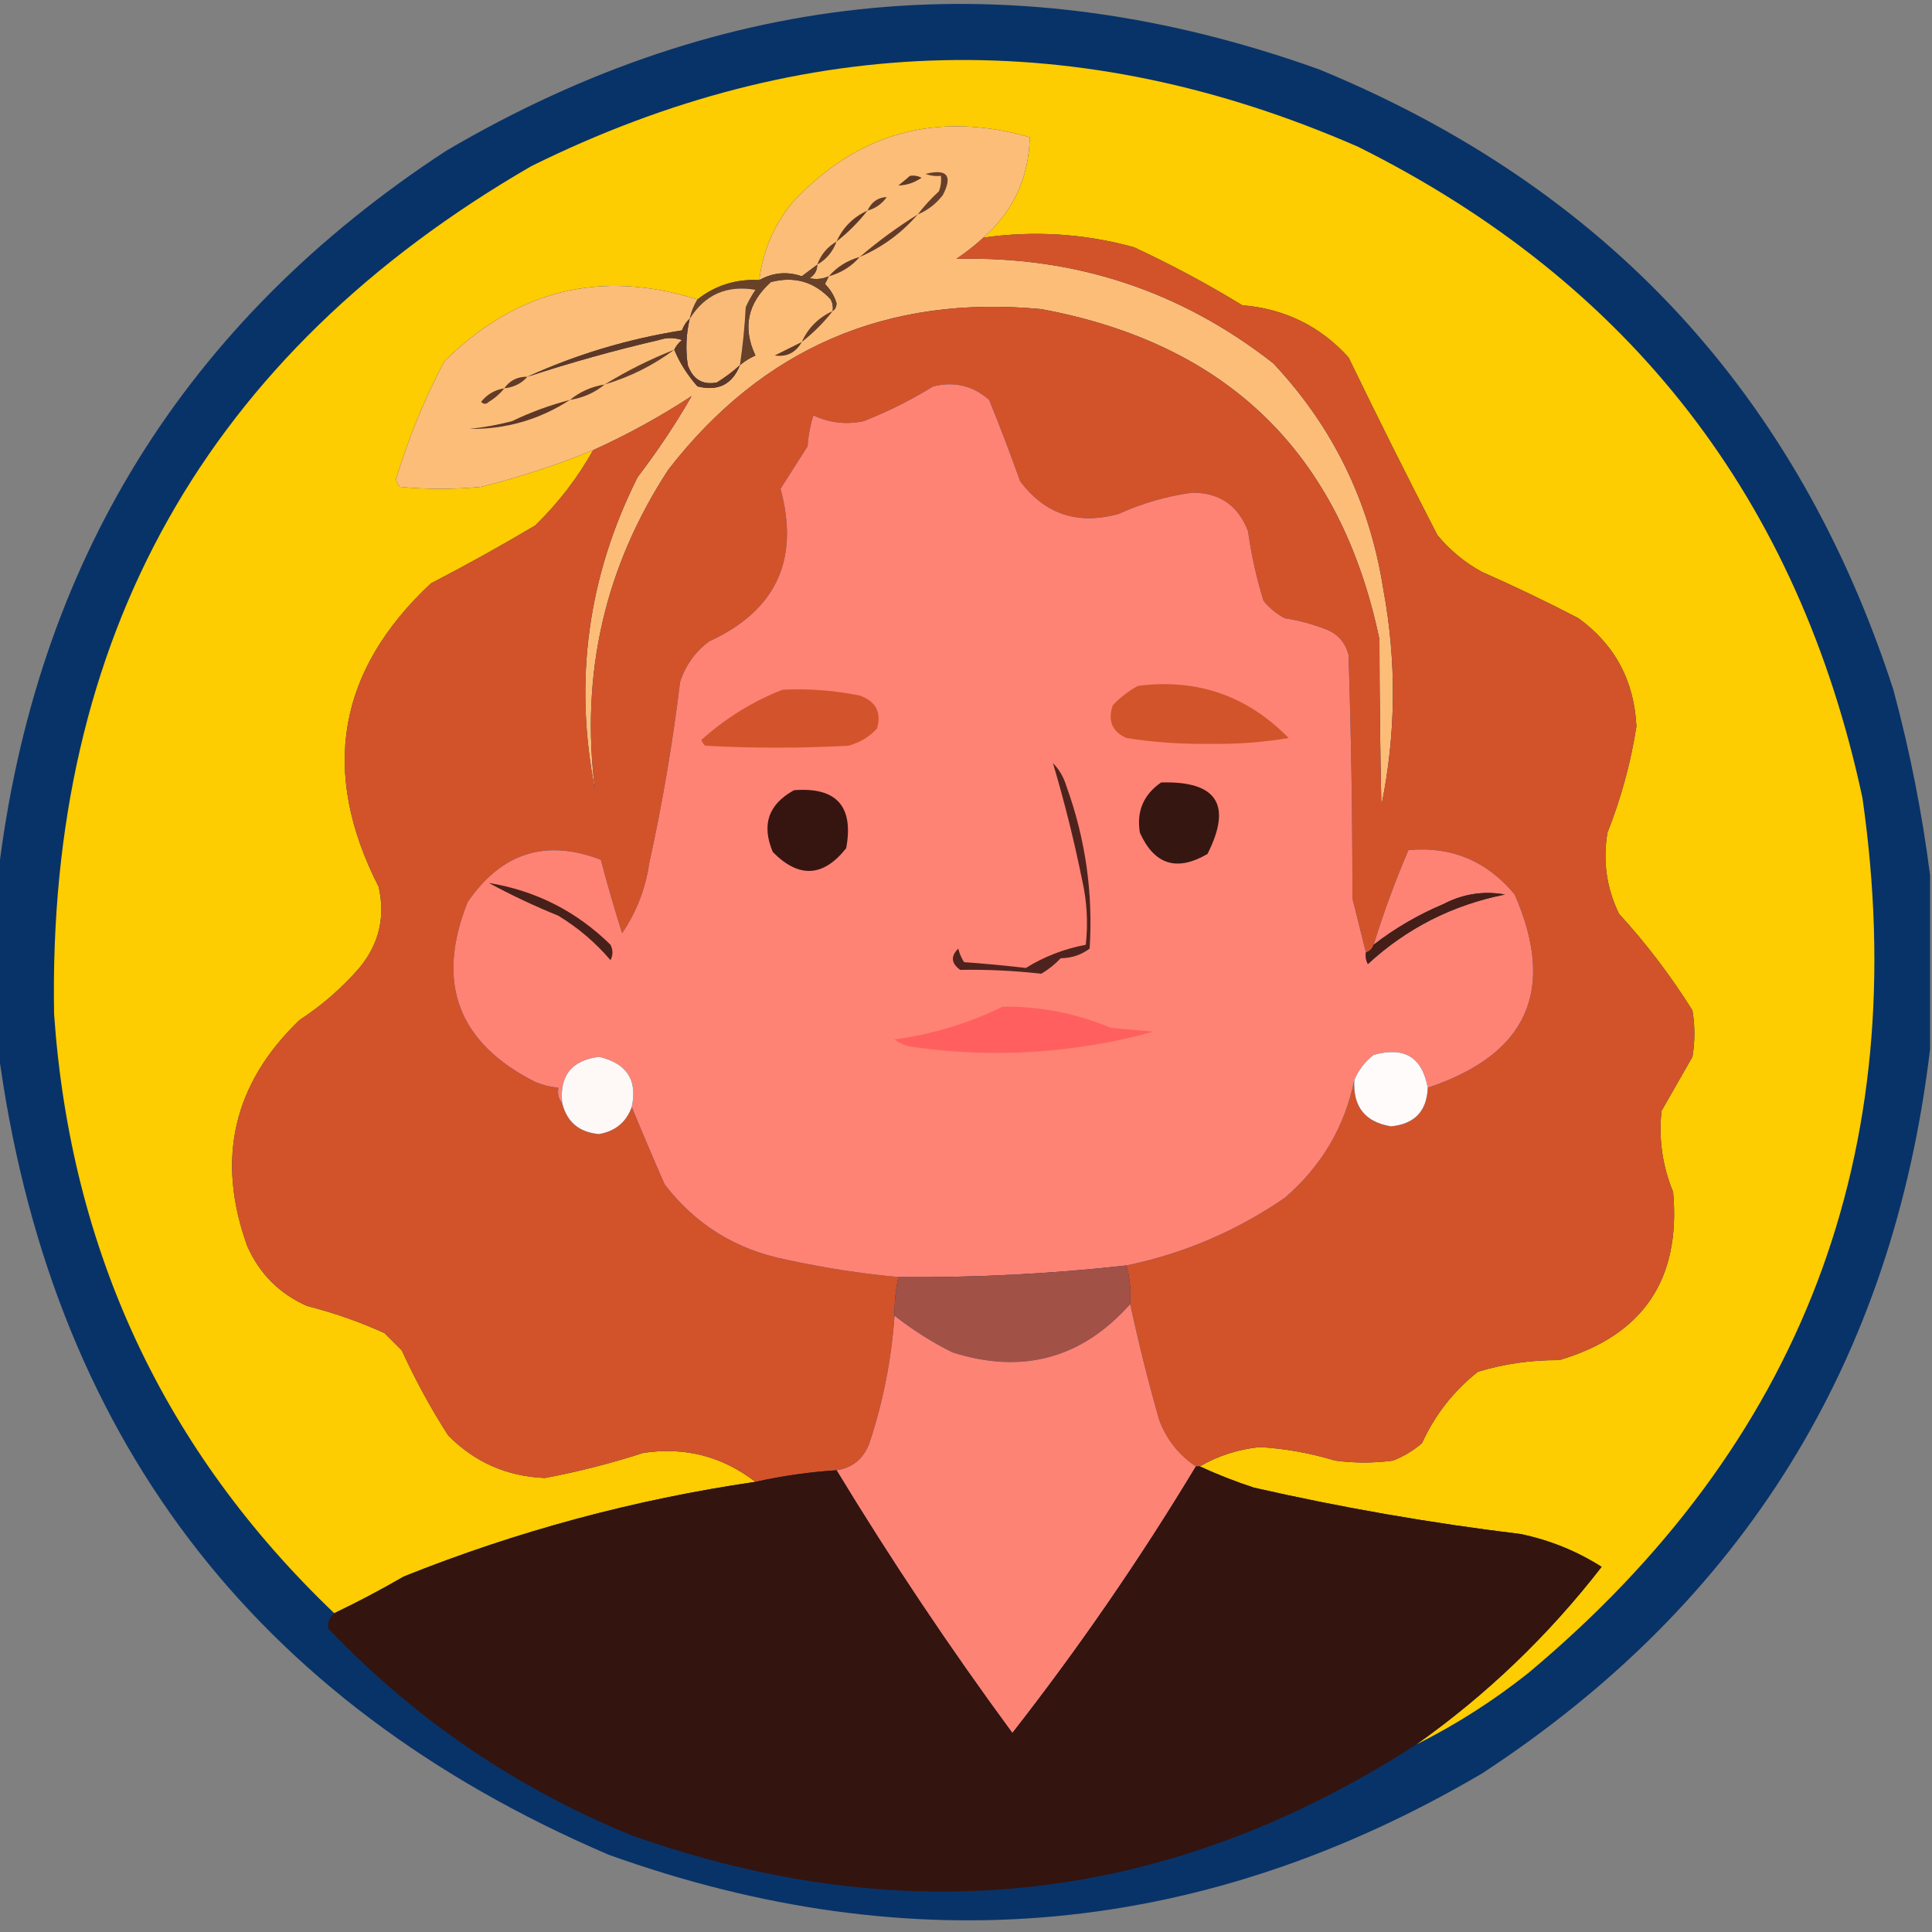 <?xml version="1.0" encoding="UTF-8"?>
<!DOCTYPE svg PUBLIC "-//W3C//DTD SVG 1.1//EN" "http://www.w3.org/Graphics/SVG/1.1/DTD/svg11.dtd">
<svg xmlns="http://www.w3.org/2000/svg" version="1.1" width="500px" height="500px" style="shape-rendering:geometricPrecision; text-rendering:geometricPrecision; image-rendering:optimizeQuality; fill-rule:evenodd; clip-rule:evenodd" xmlns:xlink="http://www.w3.org/1999/xlink">
<rect width="100%" height="100%" fill="#808080" stroke="none"/>
<g><path style="opacity:0.954" fill="#033067" d="M 499.5,226.5 C 499.5,241.5 499.5,256.5 499.5,271.5C 489.907,352.223 451.24,414.723 383.5,459C 311.522,501.255 236.189,508.255 157.5,480C 65.324,440.498 12.657,370.998 -0.5,271.5C -0.5,256.5 -0.5,241.5 -0.5,226.5C 9.092,145.779 47.759,83.279 115.5,39C 187.475,-3.255 262.808,-10.255 341.5,18C 415.725,48.612 465.225,102.112 490,178.5C 494.285,194.424 497.452,210.424 499.5,226.5 Z"/></g>
<g><path style="opacity:1" fill="#fdcc01" d="M 366.5,451.5 C 384.708,438.629 400.708,423.296 414.5,405.5C 408.043,401.401 401.043,398.568 393.5,397C 370.289,394.187 347.289,390.187 324.5,385C 319.67,383.412 315.004,381.579 310.5,379.5C 315.221,376.76 320.388,375.094 326,374.5C 332.648,374.893 339.148,376.06 345.5,378C 350.5,378.667 355.5,378.667 360.5,378C 363.242,376.93 365.742,375.43 368,373.5C 371.369,366.137 376.202,359.971 382.5,355C 389.321,352.943 396.321,351.943 403.5,352C 425.2,345.621 435.034,331.121 433,308.5C 430.223,301.732 429.223,294.732 430,287.5C 432.667,282.833 435.333,278.167 438,273.5C 438.667,269.5 438.667,265.5 438,261.5C 432.434,252.599 426.101,244.265 419,236.5C 415.769,229.85 414.769,222.85 416,215.5C 419.533,206.573 422.033,197.407 423.5,188C 422.94,176.21 417.94,166.877 408.5,160C 400.319,155.743 391.986,151.743 383.5,148C 379.084,145.588 375.251,142.422 372,138.5C 364.148,123.289 356.481,107.956 349,92.5C 341.665,84.416 332.499,79.916 321.5,79C 312.453,73.476 303.12,68.476 293.5,64C 280.679,60.464 267.679,59.631 254.5,61.5C 262.274,54.616 266.274,45.949 266.5,35.5C 242.38,28.651 221.88,34.318 205,52.5C 200.245,58.344 197.411,65.011 196.5,72.5C 190.499,72.168 185.166,73.834 180.5,77.5C 155.576,69.656 133.742,74.989 115,93.5C 109.865,103.23 105.698,113.397 102.5,124C 102.645,124.772 102.978,125.439 103.5,126C 110.5,126.667 117.5,126.667 124.5,126C 134.424,123.525 144.091,120.358 153.5,116.5C 149.481,123.694 144.481,130.194 138.5,136C 129.629,141.268 120.629,146.268 111.5,151C 87.321,173.603 82.821,199.769 98,229.5C 99.767,237.352 98.1,244.352 93,250.5C 88.425,255.746 83.258,260.246 77.5,264C 60.357,280.492 55.857,299.992 64,322.5C 67.167,329.667 72.333,334.833 79.5,338C 86.382,339.738 93.048,342.072 99.5,345C 101,346.5 102.5,348 104,349.5C 107.492,357.153 111.492,364.487 116,371.5C 122.866,378.432 131.2,382.098 141,382.5C 149.606,380.89 158.106,378.723 166.5,376C 177.274,374.397 186.941,376.897 195.5,383.5C 164.193,388.077 133.86,396.243 104.5,408C 98.591,411.426 92.591,414.592 86.5,417.5C 42.473,375.431 18.306,323.765 14,262.5C 12.232,164.842 53.399,91.675 137.5,43C 208.01,8.119 279.343,6.452 351.5,38C 421.992,73.17 465.492,129.337 482,206.5C 495.148,298.319 466.315,373.819 395.5,433C 386.454,440.187 376.788,446.353 366.5,451.5 Z"/></g>
<g><path style="opacity:1" fill="#fcbd79" d="M 254.5,61.5 C 252.353,63.469 250.02,65.303 247.5,67C 278.157,66.219 305.491,75.219 329.5,94C 344.983,110.468 354.483,129.968 358,152.5C 361.474,171.208 361.307,189.874 357.5,208.5C 357.185,194.186 357.018,179.852 357,165.5C 346.97,117.471 317.804,88.971 269.5,80C 229.588,76.215 197.421,90.048 173,121.5C 156.512,146.717 150.179,174.383 154,204.5C 148.431,176.245 152.098,149.245 165,123.5C 170.231,116.654 174.898,109.654 179,102.5C 170.874,107.814 162.374,112.48 153.5,116.5C 144.091,120.358 134.424,123.525 124.5,126C 117.5,126.667 110.5,126.667 103.5,126C 102.978,125.439 102.645,124.772 102.5,124C 105.698,113.397 109.865,103.23 115,93.5C 133.742,74.989 155.576,69.656 180.5,77.5C 179.559,79.049 178.893,80.716 178.5,82.5C 177.609,83.261 176.942,84.261 176.5,85.5C 162.508,87.723 149.175,91.723 136.5,97.5C 147.67,93.833 159.004,90.667 170.5,88C 172.5,87.333 174.5,87.333 176.5,88C 175.619,88.708 174.953,89.542 174.5,90.5C 175.869,93.847 177.869,97.013 180.5,100C 185.85,101.325 189.517,99.492 191.5,94.5C 192.683,93.496 194.016,92.662 195.5,92C 192.124,84.793 193.457,78.46 199.5,73C 205.606,71.413 210.772,72.913 215,77.5C 215.483,78.448 215.649,79.448 215.5,80.5C 216.124,80.083 216.457,79.416 216.5,78.5C 215.935,76.595 214.935,74.928 213.5,73.5C 213.863,72.817 214.196,72.15 214.5,71.5C 212.863,72.218 211.197,72.385 209.5,72C 210.823,71.184 211.489,70.017 211.5,68.5C 210.185,69.476 208.852,70.476 207.5,71.5C 203.695,70.189 200.028,70.522 196.5,72.5C 197.411,65.011 200.245,58.344 205,52.5C 221.88,34.318 242.38,28.651 266.5,35.5C 266.274,45.949 262.274,54.616 254.5,61.5 Z"/></g>
<g><path style="opacity:1" fill="#5d3825" d="M 235.5,45.5 C 236.552,45.35 237.552,45.517 238.5,46C 236.598,47.301 234.598,47.968 232.5,48C 233.571,47.148 234.571,46.315 235.5,45.5 Z"/></g>
<g><path style="opacity:1" fill="#643d29" d="M 224.5,54.5 C 225.562,52.243 227.228,51.077 229.5,51C 228.211,52.802 226.544,53.969 224.5,54.5 Z"/></g>
<g><path style="opacity:1" fill="#663f2a" d="M 237.5,55.5 C 239.127,53.37 240.96,51.37 243,49.5C 243.49,48.207 243.657,46.873 243.5,45.5C 242.127,45.657 240.793,45.49 239.5,45C 245.12,43.614 246.62,45.448 244,50.5C 242.223,52.79 240.056,54.457 237.5,55.5 Z"/></g>
<g><path style="opacity:1" fill="#5c3725" d="M 224.5,54.5 C 222.167,57.5 219.5,60.167 216.5,62.5C 218.167,58.833 220.833,56.167 224.5,54.5 Z"/></g>
<g><path style="opacity:1" fill="#623b28" d="M 237.5,55.5 C 233.348,60.318 228.348,63.985 222.5,66.5C 227.214,62.454 232.214,58.788 237.5,55.5 Z"/></g>
<g><path style="opacity:1" fill="#d2532a" d="M 310.5,379.5 C 310.167,379.5 309.833,379.5 309.5,379.5C 305.086,376.576 301.92,372.576 300,367.5C 297.14,357.452 294.64,347.452 292.5,337.5C 292.747,334.061 292.414,330.728 291.5,327.5C 306.292,324.441 319.958,318.608 332.5,310C 342.006,301.809 348.006,291.642 350.5,279.5C 350.105,286.397 353.272,290.397 360,291.5C 366.108,290.893 369.275,287.56 369.5,281.5C 395.294,272.919 402.794,256.253 392,231.5C 384.809,222.818 375.642,218.985 364.5,220C 361.072,228.02 358.072,236.187 355.5,244.5C 355.167,245.5 354.5,246.167 353.5,246.5C 352.338,241.852 351.171,237.186 350,232.5C 350.026,211.538 349.692,190.538 349,169.5C 348.214,166.417 346.381,164.251 343.5,163C 339.943,161.592 336.276,160.592 332.5,160C 330.376,158.878 328.543,157.378 327,155.5C 325.18,149.616 323.847,143.616 323,137.5C 320.463,130.816 315.63,127.483 308.5,127.5C 301.916,128.416 295.583,130.249 289.5,133C 278.893,135.929 270.393,133.096 264,124.5C 261.486,117.449 258.82,110.449 256,103.5C 251.827,99.809 246.993,98.642 241.5,100C 235.779,103.527 229.779,106.527 223.5,109C 218.97,109.947 214.636,109.447 210.5,107.5C 209.682,110.107 209.182,112.774 209,115.5C 206.667,119.167 204.333,122.833 202,126.5C 206.979,144.901 200.812,158.068 183.5,166C 179.896,168.708 177.396,172.208 176,176.5C 174.086,192.316 171.42,207.983 168,223.5C 167.036,230.063 164.703,236.063 161,241.5C 159.012,235.217 157.179,228.884 155.5,222.5C 141.237,217.029 129.737,220.696 121,233.5C 112.696,254.383 118.529,269.883 138.5,280C 140.436,280.813 142.436,281.313 144.5,281.5C 144.232,283.099 144.566,284.432 145.5,285.5C 146.707,290.37 149.874,293.037 155,293.5C 159.215,292.78 162.049,290.447 163.5,286.5C 166.2,293.061 169.033,299.728 172,306.5C 179.986,316.917 190.486,323.417 203.5,326C 213.224,328.118 222.891,329.618 232.5,330.5C 231.793,333.786 231.46,337.119 231.5,340.5C 230.716,351.776 228.549,362.776 225,373.5C 223.448,377.565 220.615,379.898 216.5,380.5C 209.411,380.959 202.411,381.959 195.5,383.5C 186.941,376.897 177.274,374.397 166.5,376C 158.106,378.723 149.606,380.89 141,382.5C 131.2,382.098 122.866,378.432 116,371.5C 111.492,364.487 107.492,357.153 104,349.5C 102.5,348 101,346.5 99.5,345C 93.048,342.072 86.382,339.738 79.5,338C 72.333,334.833 67.167,329.667 64,322.5C 55.857,299.992 60.357,280.492 77.5,264C 83.258,260.246 88.425,255.746 93,250.5C 98.1,244.352 99.767,237.352 98,229.5C 82.821,199.769 87.321,173.603 111.5,151C 120.629,146.268 129.629,141.268 138.5,136C 144.481,130.194 149.481,123.694 153.5,116.5C 162.374,112.48 170.874,107.814 179,102.5C 174.898,109.654 170.231,116.654 165,123.5C 152.098,149.245 148.431,176.245 154,204.5C 150.179,174.383 156.512,146.717 173,121.5C 197.421,90.048 229.588,76.215 269.5,80C 317.804,88.971 346.97,117.471 357,165.5C 357.018,179.852 357.185,194.186 357.5,208.5C 361.307,189.874 361.474,171.208 358,152.5C 354.483,129.968 344.983,110.468 329.5,94C 305.491,75.219 278.157,66.219 247.5,67C 250.02,65.303 252.353,63.469 254.5,61.5C 267.679,59.631 280.679,60.464 293.5,64C 303.12,68.476 312.453,73.476 321.5,79C 332.499,79.916 341.665,84.416 349,92.5C 356.481,107.956 364.148,123.289 372,138.5C 375.251,142.422 379.084,145.588 383.5,148C 391.986,151.743 400.319,155.743 408.5,160C 417.94,166.877 422.94,176.21 423.5,188C 422.033,197.407 419.533,206.573 416,215.5C 414.769,222.85 415.769,229.85 419,236.5C 426.101,244.265 432.434,252.599 438,261.5C 438.667,265.5 438.667,269.5 438,273.5C 435.333,278.167 432.667,282.833 430,287.5C 429.223,294.732 430.223,301.732 433,308.5C 435.034,331.121 425.2,345.621 403.5,352C 396.321,351.943 389.321,352.943 382.5,355C 376.202,359.971 371.369,366.137 368,373.5C 365.742,375.43 363.242,376.93 360.5,378C 355.5,378.667 350.5,378.667 345.5,378C 339.148,376.06 332.648,374.893 326,374.5C 320.388,375.094 315.221,376.76 310.5,379.5 Z"/></g>
<g><path style="opacity:1" fill="#643d29" d="M 216.5,62.5 C 215.581,65.089 213.914,67.089 211.5,68.5C 212.419,65.911 214.086,63.911 216.5,62.5 Z"/></g>
<g><path style="opacity:1" fill="#603a27" d="M 222.5,66.5 C 220.371,68.95 217.704,70.617 214.5,71.5C 216.629,69.05 219.296,67.383 222.5,66.5 Z"/></g>
<g><path style="opacity:1" fill="#684128" d="M 211.5,68.5 C 211.489,70.017 210.823,71.184 209.5,72C 211.197,72.385 212.863,72.218 214.5,71.5C 214.196,72.15 213.863,72.817 213.5,73.5C 214.935,74.928 215.935,76.595 216.5,78.5C 216.457,79.416 216.124,80.083 215.5,80.5C 215.649,79.448 215.483,78.448 215,77.5C 210.772,72.913 205.606,71.413 199.5,73C 193.457,78.46 192.124,84.793 195.5,92C 194.016,92.662 192.683,93.496 191.5,94.5C 192.228,89.549 192.728,84.549 193,79.5C 193.707,77.919 194.54,76.419 195.5,75C 188.089,73.742 182.422,76.242 178.5,82.5C 178.893,80.716 179.559,79.049 180.5,77.5C 185.166,73.834 190.499,72.168 196.5,72.5C 200.028,70.522 203.695,70.189 207.5,71.5C 208.852,70.476 210.185,69.476 211.5,68.5 Z"/></g>
<g><path style="opacity:1" fill="#fabb79" d="M 191.5,94.5 C 189.66,96.168 187.66,97.668 185.5,99C 181.82,99.682 179.32,98.182 178,94.5C 177.393,90.463 177.56,86.463 178.5,82.5C 182.422,76.242 188.089,73.742 195.5,75C 194.54,76.419 193.707,77.919 193,79.5C 192.728,84.549 192.228,89.549 191.5,94.5 Z"/></g>
<g><path style="opacity:1" fill="#643d29" d="M 215.5,80.5 C 213.215,83.452 210.548,86.118 207.5,88.5C 209.145,84.855 211.812,82.188 215.5,80.5 Z"/></g>
<g><path style="opacity:1" fill="#603927" d="M 207.5,88.5 C 205.948,91.276 203.614,92.443 200.5,92C 202.886,90.807 205.22,89.64 207.5,88.5 Z"/></g>
<g><path style="opacity:1" fill="#643d29" d="M 174.5,90.5 C 169.086,94.54 163.086,97.54 156.5,99.5C 162.182,95.992 168.182,92.992 174.5,90.5 Z"/></g>
<g><path style="opacity:1" fill="#5e3826" d="M 178.5,82.5 C 177.56,86.463 177.393,90.463 178,94.5C 179.32,98.182 181.82,99.682 185.5,99C 187.66,97.668 189.66,96.168 191.5,94.5C 189.517,99.492 185.85,101.325 180.5,100C 177.869,97.013 175.869,93.847 174.5,90.5C 174.953,89.542 175.619,88.708 176.5,88C 174.5,87.333 172.5,87.333 170.5,88C 159.004,90.667 147.67,93.833 136.5,97.5C 149.175,91.723 162.508,87.723 176.5,85.5C 176.942,84.261 177.609,83.261 178.5,82.5 Z"/></g>
<g><path style="opacity:1" fill="#623b28" d="M 136.5,97.5 C 134.967,99.245 132.967,100.245 130.5,100.5C 131.911,98.461 133.911,97.461 136.5,97.5 Z"/></g>
<g><path style="opacity:1" fill="#fe8375" d="M 353.5,246.5 C 353.351,247.552 353.517,248.552 354,249.5C 364.104,240.198 375.937,234.198 389.5,231.5C 383.962,230.499 378.629,231.332 373.5,234C 366.98,236.755 360.98,240.255 355.5,244.5C 358.072,236.187 361.072,228.02 364.5,220C 375.642,218.985 384.809,222.818 392,231.5C 402.794,256.253 395.294,272.919 369.5,281.5C 368.072,273.601 363.405,270.767 355.5,273C 353.235,274.758 351.568,276.925 350.5,279.5C 348.006,291.642 342.006,301.809 332.5,310C 319.958,318.608 306.292,324.441 291.5,327.5C 271.899,329.686 252.232,330.686 232.5,330.5C 222.891,329.618 213.224,328.118 203.5,326C 190.486,323.417 179.986,316.917 172,306.5C 169.033,299.728 166.2,293.061 163.5,286.5C 165.042,279.508 162.209,275.175 155,273.5C 147.914,274.417 144.748,278.417 145.5,285.5C 144.566,284.432 144.232,283.099 144.5,281.5C 142.436,281.313 140.436,280.813 138.5,280C 118.529,269.883 112.696,254.383 121,233.5C 129.737,220.696 141.237,217.029 155.5,222.5C 157.179,228.884 159.012,235.217 161,241.5C 164.703,236.063 167.036,230.063 168,223.5C 171.42,207.983 174.086,192.316 176,176.5C 177.396,172.208 179.896,168.708 183.5,166C 200.812,158.068 206.979,144.901 202,126.5C 204.333,122.833 206.667,119.167 209,115.5C 209.182,112.774 209.682,110.107 210.5,107.5C 214.636,109.447 218.97,109.947 223.5,109C 229.779,106.527 235.779,103.527 241.5,100C 246.993,98.642 251.827,99.809 256,103.5C 258.82,110.449 261.486,117.449 264,124.5C 270.393,133.096 278.893,135.929 289.5,133C 295.583,130.249 301.916,128.416 308.5,127.5C 315.63,127.483 320.463,130.816 323,137.5C 323.847,143.616 325.18,149.616 327,155.5C 328.543,157.378 330.376,158.878 332.5,160C 336.276,160.592 339.943,161.592 343.5,163C 346.381,164.251 348.214,166.417 349,169.5C 349.692,190.538 350.026,211.538 350,232.5C 351.171,237.186 352.338,241.852 353.5,246.5 Z"/></g>
<g><path style="opacity:1" fill="#613b27" d="M 156.5,99.5 C 153.912,101.625 150.912,102.958 147.5,103.5C 150.088,101.375 153.088,100.042 156.5,99.5 Z"/></g>
<g><path style="opacity:1" fill="#633c28" d="M 130.5,100.5 C 129.426,101.885 128.093,103.051 126.5,104C 125.833,104.667 125.167,104.667 124.5,104C 126.063,102.053 128.063,100.886 130.5,100.5 Z"/></g>
<g><path style="opacity:1" fill="#5e3826" d="M 147.5,103.5 C 139.603,108.612 130.936,111.112 121.5,111C 125.219,110.612 128.886,109.945 132.5,109C 137.343,106.664 142.343,104.831 147.5,103.5 Z"/></g>
<g><path style="opacity:1" fill="#d2542b" d="M 294.5,177.5 C 309.808,175.546 322.808,180.046 333.5,191C 326.768,192.13 319.935,192.63 313,192.5C 305.758,192.612 298.591,192.112 291.5,191C 287.787,189.309 286.621,186.475 288,182.5C 289.965,180.45 292.132,178.783 294.5,177.5 Z"/></g>
<g><path style="opacity:1" fill="#d3542c" d="M 202.5,178.5 C 209.241,178.171 215.908,178.671 222.5,180C 226.665,181.483 228.165,184.316 227,188.5C 224.97,190.737 222.47,192.237 219.5,193C 207.167,193.667 194.833,193.667 182.5,193C 182.043,192.586 181.709,192.086 181.5,191.5C 187.786,185.854 194.786,181.52 202.5,178.5 Z"/></g>
<g><path style="opacity:1" fill="#361611" d="M 300.5,202.5 C 314.944,202.09 318.944,208.257 312.5,221C 304.564,225.635 298.73,223.802 295,215.5C 294.093,209.983 295.926,205.65 300.5,202.5 Z"/></g>
<g><path style="opacity:1" fill="#361511" d="M 205.5,204.5 C 216.486,203.653 220.986,208.653 219,219.5C 213.07,227.013 206.736,227.346 200,220.5C 197.024,213.462 198.857,208.129 205.5,204.5 Z"/></g>
<g><path style="opacity:1" fill="#48201a" d="M 126.5,228.5 C 138.694,230.513 149.194,235.847 158,244.5C 158.667,245.833 158.667,247.167 158,248.5C 154.088,243.917 149.588,240.083 144.5,237C 138.16,234.412 132.16,231.579 126.5,228.5 Z"/></g>
<g><path style="opacity:1" fill="#451e18" d="M 353.5,246.5 C 354.5,246.167 355.167,245.5 355.5,244.5C 360.98,240.255 366.98,236.755 373.5,234C 378.629,231.332 383.962,230.499 389.5,231.5C 375.937,234.198 364.104,240.198 354,249.5C 353.517,248.552 353.351,247.552 353.5,246.5 Z"/></g>
<g><path style="opacity:1" fill="#4e231d" d="M 272.5,197.5 C 274.117,199.121 275.284,201.121 276,203.5C 280.916,217.075 282.916,231.075 282,245.5C 279.834,247.121 277.334,247.955 274.5,248C 273.016,249.574 271.349,250.907 269.5,252C 262.499,251.216 255.499,250.882 248.5,251C 246.152,249.312 245.985,247.478 248,245.5C 248.309,246.766 248.809,247.933 249.5,249C 254.844,249.39 260.178,249.89 265.5,250.5C 270.204,247.575 275.371,245.575 281,244.5C 281.632,238.786 281.299,233.119 280,227.5C 277.945,217.393 275.445,207.393 272.5,197.5 Z"/></g>
<g><path style="opacity:1" fill="#ff605f" d="M 259.5,260.5 C 269.202,260.425 278.535,262.258 287.5,266C 291.167,266.333 294.833,266.667 298.5,267C 278.132,272.591 257.466,273.924 236.5,271C 234.616,270.784 232.949,270.117 231.5,269C 241.373,267.651 250.706,264.818 259.5,260.5 Z"/></g>
<g><path style="opacity:1" fill="#fefbfa" d="M 369.5,281.5 C 369.275,287.56 366.108,290.893 360,291.5C 353.272,290.397 350.105,286.397 350.5,279.5C 351.568,276.925 353.235,274.758 355.5,273C 363.405,270.767 368.072,273.601 369.5,281.5 Z"/></g>
<g><path style="opacity:1" fill="#fef9f7" d="M 163.5,286.5 C 162.049,290.447 159.215,292.78 155,293.5C 149.874,293.037 146.707,290.37 145.5,285.5C 144.748,278.417 147.914,274.417 155,273.5C 162.209,275.175 165.042,279.508 163.5,286.5 Z"/></g>
<g><path style="opacity:1" fill="#a25147" d="M 291.5,327.5 C 292.414,330.728 292.747,334.061 292.5,337.5C 279.965,351.579 264.632,355.746 246.5,350C 241.134,347.322 236.134,344.156 231.5,340.5C 231.46,337.119 231.793,333.786 232.5,330.5C 252.232,330.686 271.899,329.686 291.5,327.5 Z"/></g>
<g><path style="opacity:1" fill="#fd8375" d="M 292.5,337.5 C 294.64,347.452 297.14,357.452 300,367.5C 301.92,372.576 305.086,376.576 309.5,379.5C 295.084,403.427 279.25,426.427 262,448.5C 245.802,426.479 230.635,403.812 216.5,380.5C 220.615,379.898 223.448,377.565 225,373.5C 228.549,362.776 230.716,351.776 231.5,340.5C 236.134,344.156 241.134,347.322 246.5,350C 264.632,355.746 279.965,351.579 292.5,337.5 Z"/></g>
<g><path style="opacity:1" fill="#33140f" d="M 309.5,379.5 C 309.833,379.5 310.167,379.5 310.5,379.5C 315.004,381.579 319.67,383.412 324.5,385C 347.289,390.187 370.289,394.187 393.5,397C 401.043,398.568 408.043,401.401 414.5,405.5C 400.708,423.296 384.708,438.629 366.5,451.5C 302.836,492.535 235.17,500.369 163.5,475C 133.501,462.753 107.334,444.92 85,421.5C 84.7,419.934 85.2,418.601 86.5,417.5C 92.591,414.592 98.591,411.426 104.5,408C 133.86,396.243 164.193,388.077 195.5,383.5C 202.411,381.959 209.411,380.959 216.5,380.5C 230.635,403.812 245.802,426.479 262,448.5C 279.25,426.427 295.084,403.427 309.5,379.5 Z"/></g>
</svg>
